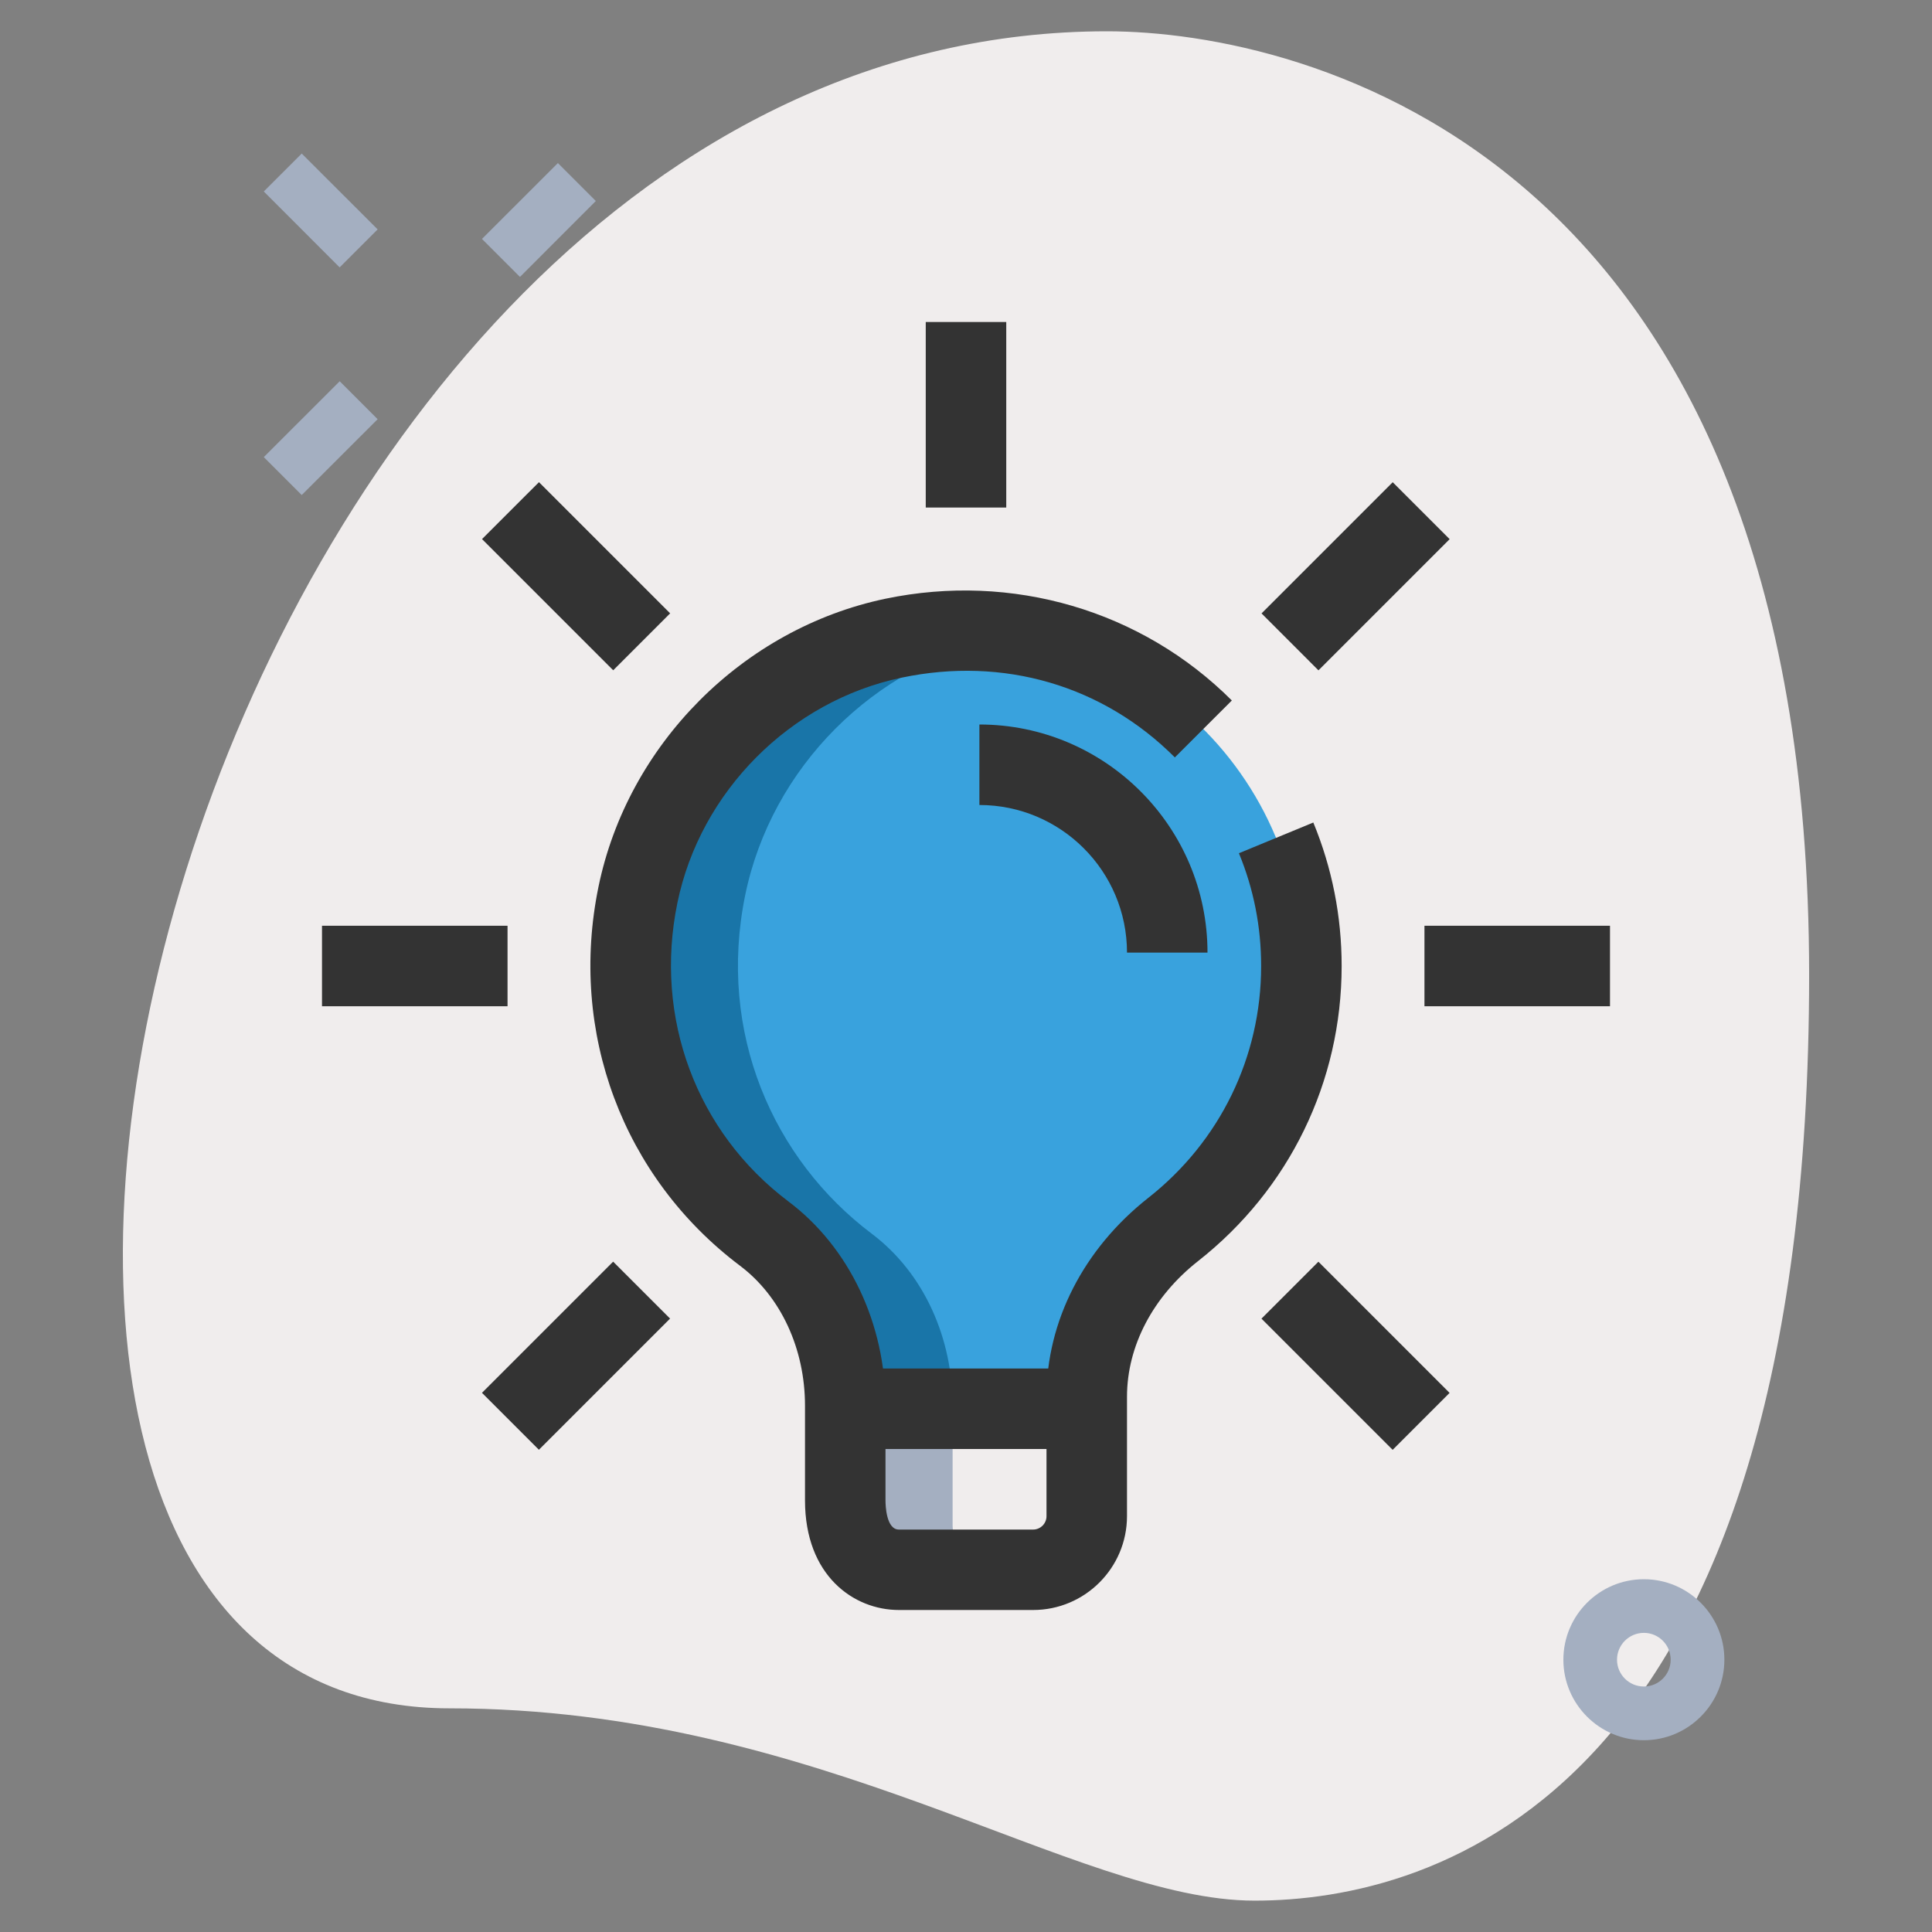 <svg width="30" height="30" viewBox="0 0 30 30" fill="none" xmlns="http://www.w3.org/2000/svg">
<rect x="0" y="0" width="30" height="30" fill="#808080" stroke="none"/>
<path d="M6.981 26.527C12.745 26.527 16.703 29.513 19.481 29.513C22.258 29.513 28.092 27.917 28.092 15.139C28.092 2.362 20.244 0.486 17.189 0.486C2.883 0.486 -3.228 26.527 6.981 26.527Z" fill="#F0EDED"/>
<path d="M7.484 3.71L8.663 2.532L9.252 3.121L8.074 4.3L7.484 3.71Z" fill="#A4AFC1"/>
<path d="M4.096 7.098L5.275 5.92L5.864 6.509L4.685 7.687L4.096 7.098Z" fill="#A4AFC1"/>
<path d="M4.096 2.973L4.685 2.384L5.864 3.562L5.274 4.152L4.096 2.973Z" fill="#A4AFC1"/>
<path d="M25.526 27.022C24.837 27.022 24.276 26.461 24.276 25.772C24.276 25.082 24.837 24.522 25.526 24.522C26.215 24.522 26.776 25.082 26.776 25.772C26.776 26.461 26.215 27.022 25.526 27.022ZM25.526 25.355C25.296 25.355 25.109 25.542 25.109 25.772C25.109 26.002 25.296 26.188 25.526 26.188C25.756 26.188 25.942 26.002 25.942 25.772C25.942 25.542 25.756 25.355 25.526 25.355Z" fill="#A4AFC1"/>
<path d="M20.476 9.524L21.628 8.372L20.476 9.524Z" fill="#39A2DD"/>
<path d="M20.476 20.476L21.628 21.628L20.476 20.476Z" fill="#39A2DD"/>
<path d="M9.524 20.476L8.372 21.628L9.524 20.476Z" fill="#39A2DD"/>
<path d="M9.524 9.524L8.372 8.372L9.524 9.524Z" fill="#39A2DD"/>
<path d="M15.208 11.875C16.819 11.875 18.125 13.181 18.125 14.792L15.208 11.875Z" fill="#39A2DD"/>
<path d="M20.208 15C20.208 11.757 17.243 9.206 13.876 9.909C11.903 10.322 10.31 11.922 9.905 13.897C9.466 16.036 10.34 18.006 11.868 19.156C12.693 19.777 13.125 20.793 13.125 21.827V23.297C13.125 24.008 13.498 24.375 13.958 24.375H16.042C16.502 24.375 16.875 24.002 16.875 23.542V21.689C16.875 20.657 17.406 19.728 18.218 19.09C19.429 18.137 20.208 16.661 20.208 15Z" fill="#39A2DD"/>
<path d="M14.792 23.297V21.827C14.792 20.793 14.36 19.777 13.535 19.156C12.008 18.005 11.133 16.036 11.572 13.897C11.978 11.922 13.569 10.322 15.543 9.909C15.642 9.888 15.74 9.88 15.838 9.864C15.213 9.763 14.554 9.767 13.876 9.909C11.903 10.322 10.31 11.922 9.905 13.897C9.466 16.036 10.34 18.006 11.868 19.156C12.693 19.777 13.125 20.793 13.125 21.827V23.297C13.125 24.008 13.498 24.375 13.958 24.375H15.625C15.165 24.375 14.792 24.008 14.792 23.297Z" fill="#1975A8"/>
<path d="M16.175 24.375H13.825C13.438 24.375 13.125 24.062 13.125 23.675V21.875H16.875V23.675C16.875 24.062 16.562 24.375 16.175 24.375Z" fill="#F0EDED"/>
<path d="M14.792 23.675V21.875H13.125V23.675C13.125 24.062 13.438 24.375 13.825 24.375H15.492C15.105 24.375 14.792 24.062 14.792 23.675Z" fill="#A4AFC1"/>
<path d="M13.125 21.25H16.875V22.5H13.125V21.25Z" fill="#333333"/>
<path d="M14.375 5H15.625V7.881H14.375V5Z" fill="#333333"/>
<path d="M19.589 9.525L21.626 7.488L22.51 8.372L20.473 10.409L19.589 9.525Z" fill="#333333"/>
<path d="M22.119 14.375H25V15.625H22.119V14.375Z" fill="#333333"/>
<path d="M19.588 20.476L20.472 19.592L22.509 21.629L21.625 22.513L19.588 20.476Z" fill="#333333"/>
<path d="M7.484 21.628L9.521 19.591L10.405 20.475L8.368 22.512L7.484 21.628Z" fill="#333333"/>
<path d="M5 14.375H7.881V15.625H5V14.375Z" fill="#333333"/>
<path d="M7.485 8.371L8.369 7.487L10.406 9.524L9.522 10.408L7.485 8.371Z" fill="#333333"/>
<path d="M18.75 14.792H17.5C17.5 13.527 16.473 12.5 15.208 12.5V11.25C17.161 11.25 18.75 12.839 18.75 14.792Z" fill="#333333"/>
<path d="M16.042 25H13.958C13.256 25 12.5 24.467 12.5 23.297V21.827C12.5 20.942 12.123 20.131 11.493 19.656C9.672 18.285 8.829 16.03 9.293 13.771C9.748 11.557 11.538 9.76 13.749 9.297C15.716 8.887 17.728 9.477 19.128 10.877L18.243 11.761C17.127 10.643 15.583 10.191 14.004 10.522C12.274 10.883 10.873 12.29 10.518 14.023C10.152 15.803 10.813 17.58 12.244 18.657C13.187 19.367 13.75 20.552 13.75 21.828V23.297C13.75 23.373 13.76 23.751 13.958 23.751H16.042C16.157 23.751 16.25 23.657 16.25 23.543V21.69C16.25 20.516 16.827 19.39 17.832 18.599C18.945 17.723 19.583 16.412 19.583 15C19.583 14.393 19.467 13.804 19.238 13.249L20.393 12.772C20.685 13.479 20.833 14.229 20.833 15C20.833 16.798 20.021 18.468 18.604 19.582C17.903 20.133 17.5 20.902 17.5 21.689V23.542C17.5 24.346 16.846 25 16.042 25Z" fill="#333333"/>
</svg>
